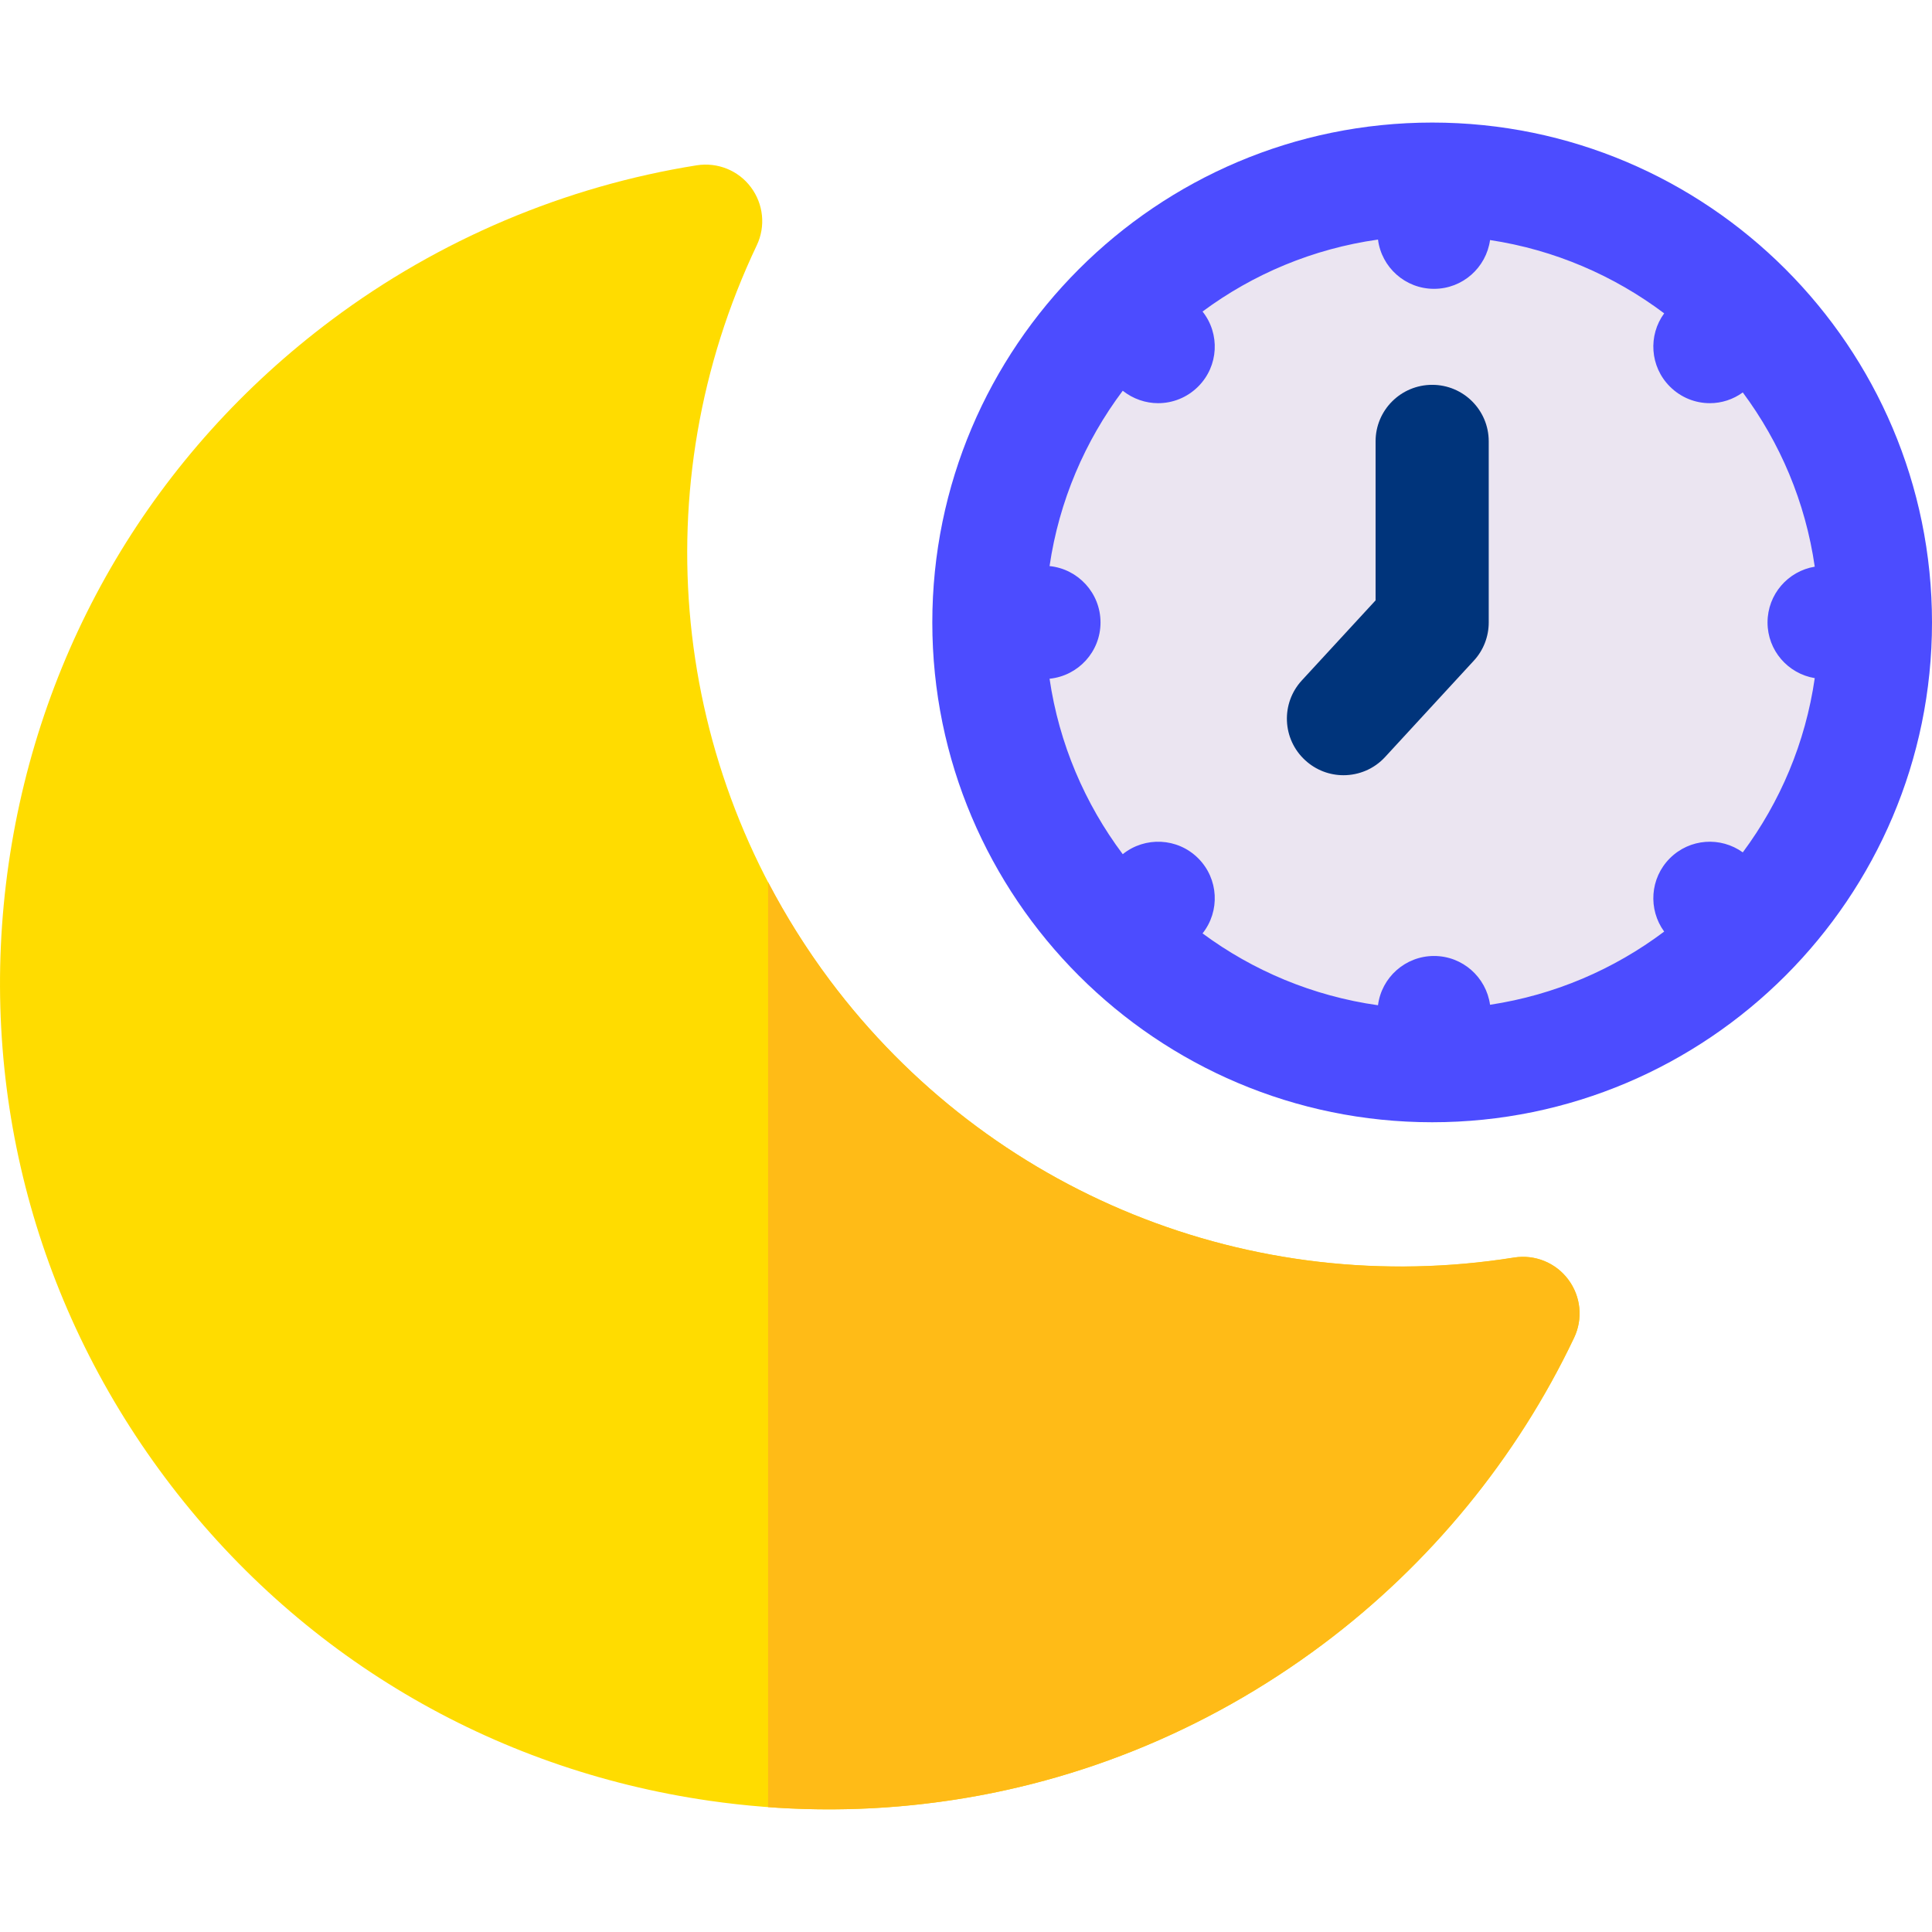 <svg width="16" height="16" viewBox="0 0 16 16" fill="none" xmlns="http://www.w3.org/2000/svg">
<path d="M11.861 9.294C9.578 9.294 7.721 7.437 7.721 5.155C7.721 2.872 9.578 1.015 11.861 1.015C14.143 1.015 16 2.872 16 5.155C16 7.437 14.143 9.294 11.861 9.294Z" fill="#4C4CFF"/>
<path d="M12.988 10.597C12.884 10.457 12.711 10.387 12.539 10.415C10.363 10.761 8.191 9.88 6.872 8.118C5.553 6.355 5.321 4.023 6.267 2.032C6.342 1.875 6.323 1.69 6.219 1.551C6.115 1.411 5.942 1.342 5.77 1.369C4.681 1.542 3.635 1.984 2.747 2.649C1.282 3.745 0.332 5.346 0.071 7.157C-0.189 8.968 0.271 10.772 1.367 12.237C2.463 13.702 4.064 14.652 5.875 14.913C6.48 15 7.083 15.007 7.674 14.936C8.853 14.796 9.979 14.348 10.955 13.618C11.843 12.953 12.563 12.075 13.036 11.079C13.111 10.921 13.092 10.736 12.988 10.597Z" fill="#FFDC00"/>
<path fill-rule="evenodd" clip-rule="evenodd" d="M15.029 4.693C14.952 4.158 14.742 3.666 14.433 3.25C14.352 3.309 14.256 3.339 14.161 3.339C14.04 3.339 13.921 3.293 13.829 3.201C13.664 3.036 13.648 2.778 13.782 2.595C13.367 2.283 12.875 2.069 12.34 1.988C12.308 2.216 12.113 2.392 11.876 2.392C11.638 2.392 11.441 2.214 11.412 1.984C10.873 2.06 10.377 2.27 9.959 2.58C10.105 2.764 10.093 3.031 9.923 3.201C9.831 3.293 9.711 3.339 9.591 3.339C9.488 3.339 9.384 3.304 9.298 3.236C8.985 3.653 8.771 4.149 8.692 4.688C8.929 4.712 9.114 4.912 9.114 5.155C9.114 5.398 8.929 5.597 8.692 5.621C8.771 6.16 8.985 6.656 9.298 7.074C9.482 6.926 9.752 6.937 9.923 7.108C10.093 7.278 10.105 7.546 9.959 7.73C10.377 8.039 10.873 8.249 11.412 8.325C11.441 8.095 11.638 7.917 11.876 7.917C12.113 7.917 12.308 8.093 12.34 8.321C12.875 8.24 13.367 8.027 13.782 7.715C13.648 7.531 13.664 7.273 13.829 7.108C13.994 6.943 14.25 6.927 14.433 7.059C14.742 6.643 14.952 6.151 15.029 5.616C14.807 5.579 14.638 5.387 14.638 5.155C14.638 4.922 14.807 4.73 15.029 4.693Z" fill="#EBE5F1"/>
<path d="M11.126 6.42C11.013 6.42 10.899 6.379 10.809 6.296C10.618 6.121 10.606 5.824 10.782 5.634L11.392 4.972V3.655C11.392 3.396 11.602 3.187 11.861 3.187C12.119 3.187 12.329 3.396 12.329 3.655V5.155C12.329 5.272 12.285 5.386 12.205 5.472L11.471 6.269C11.379 6.369 11.253 6.42 11.126 6.42Z" fill="#00347B"/>
<path d="M12.988 10.597C12.884 10.457 12.711 10.387 12.539 10.414C10.362 10.761 8.191 9.88 6.872 8.118C6.678 7.858 6.508 7.586 6.361 7.305V14.966C6.802 14.998 7.242 14.988 7.674 14.936C8.853 14.796 9.979 14.348 10.955 13.617C11.843 12.953 12.562 12.075 13.036 11.078C13.111 10.921 13.092 10.736 12.988 10.597Z" fill="#FFBB17"/>
</svg>
